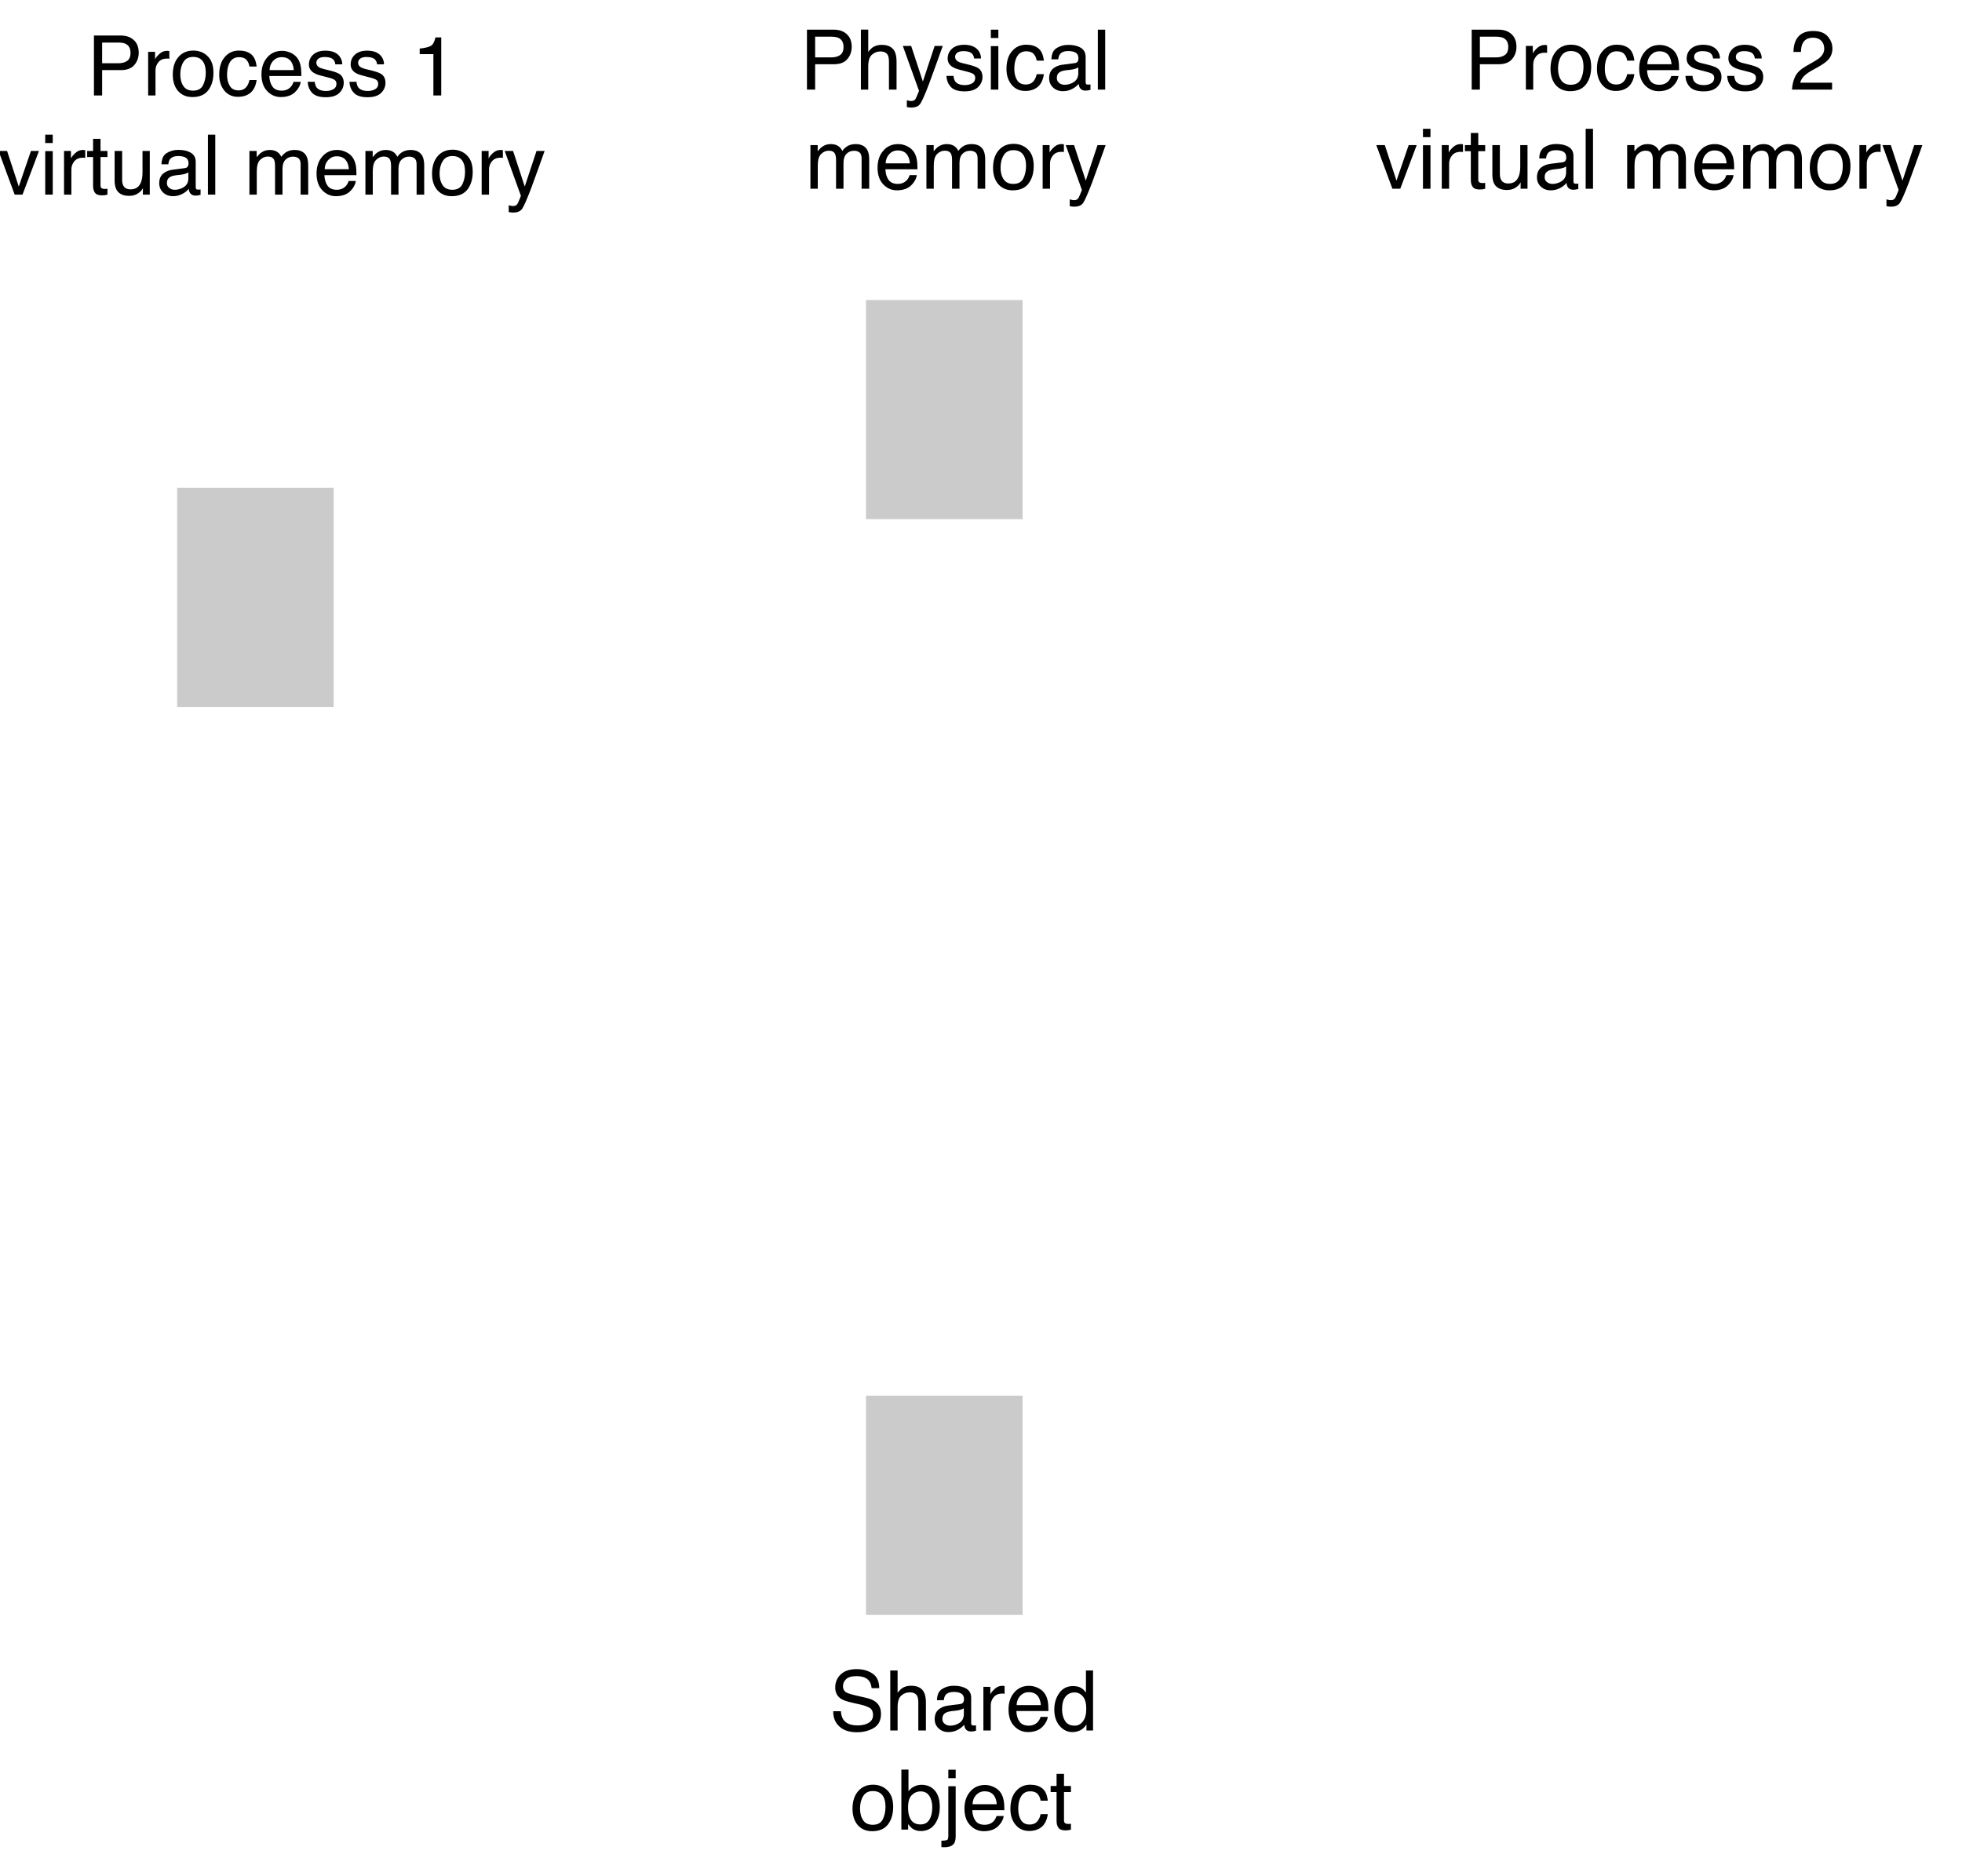 <svg xmlns="http://www.w3.org/2000/svg" xmlns:xlink="http://www.w3.org/1999/xlink" version="1.1" width="375.955pt" height="359.609pt" viewBox="0 0 375.955 359.609">
<rect x="0" y="0" width="375.955" height="359.609" fill="#808080" stroke="none"/>
<defs>
<clipPath id="clip_0">
<path transform="matrix(1,0,0,-1,-1.557,540)" d="M1.557 180.391H377.512V540H1.557Z" fill-rule="evenodd"/>
</clipPath>
<clipPath id="clip_1">
<path transform="matrix(1,0,0,-1,-1.557,540)" d="M0 0H720V540H0Z"/>
</clipPath>
<path id="font_2_5" d="M.14 .231C.142 .191 .152 .158 .168 .132 .201 .084 .257 .061 .339 .061 .375 .061 .409 .066 .438 .076 .496 .096 .525 .132 .525 .185 .525 .224 .513 .251 .489 .268 .464 .284 .425 .299 .373 .311L.275 .333C.212 .347 .167 .363 .141 .38 .095 .41 .072 .455 .072 .515 .072 .579 .095 .632 .139 .673 .184 .715 .247 .735 .329 .735 .404 .735 .468 .717 .52 .681 .573 .645 .599 .587 .599 .507H.508C.503 .545 .493 .575 .477 .595 .447 .633 .397 .651 .326 .651 .268 .651 .227 .639 .202 .615 .177 .591 .165 .563 .165 .531 .165 .496 .179 .47 .208 .454 .228 .444 .271 .43 .339 .415L.439 .392C.488 .381 .525 .366 .552 .346 .597 .313 .62 .264 .62 .2 .62 .121 .591 .064 .533 .03 .476-.004 .409-.021 .332-.021 .243-.021 .173 .001 .123 .047 .072 .092 .047 .154 .048 .231H.14M.336 .737V.737Z"/>
<path id="font_2_11" d="M.064 .719H.152V.452C.173 .479 .192 .497 .208 .508 .237 .527 .272 .536 .314 .536 .39 .536 .442 .51 .469 .456 .483 .427 .491 .387 .491 .336V0H.4V.33C.4 .368 .396 .396 .386 .414 .37 .443 .34 .457 .296 .457 .259 .457 .226 .444 .197 .419 .167 .394 .152 .347 .152 .277V0H.064V.719Z"/>
<path id="font_2_6" d="M.132 .139C.132 .114 .141 .094 .16 .08 .178 .065 .2 .058 .226 .058 .257 .058 .286 .065 .315 .079 .364 .102 .389 .141 .389 .195V.266C.378 .259 .364 .253 .347 .248 .33 .243 .314 .24 .297 .238L.244 .232C.212 .228 .188 .222 .172 .212 .145 .197 .132 .173 .132 .139M.345 .317C.365 .319 .378 .328 .385 .342 .389 .35 .391 .361 .391 .376 .391 .406 .38 .428 .359 .442 .338 .455 .307 .462 .268 .462 .222 .462 .189 .449 .17 .425 .159 .411 .152 .39 .149 .363H.067C.069 .428 .089 .473 .13 .498 .17 .523 .216 .536 .27 .536 .331 .536 .381 .524 .419 .501 .458 .478 .477 .441 .477 .392V.09C.477 .081 .478 .073 .482 .068 .486 .062 .494 .06 .506 .06 .51 .06 .514 .06 .519 .06 .524 .061 .529 .062 .535 .062V-.003C.521-.007 .511-.009 .503-.01 .496-.011 .486-.012 .474-.012 .444-.012 .422-.001 .408 .021 .401 .032 .396 .048 .393 .069 .375 .046 .349 .025 .316 .008 .282-.01 .245-.019 .205-.019 .157-.019 .117-.004 .086 .026 .055 .055 .04 .092 .04 .137 .04 .185 .055 .223 .085 .25 .116 .277 .155 .293 .205 .299L.345 .317M.272 .536V.536Z"/>
<path id="font_2_17" d="M.067 .523H.15V.433C.157 .45 .174 .472 .201 .497 .227 .522 .258 .535 .293 .535 .295 .535 .297 .535 .301 .535 .305 .534 .312 .533 .321 .532V.439C.316 .441 .311 .441 .307 .442 .302 .442 .298 .442 .292 .442 .248 .442 .214 .428 .19 .399 .167 .371 .155 .338 .155 .301V0H.067V.523Z"/>
<path id="font_2_10" d="M.282 .535C.319 .535 .355 .526 .39 .509 .425 .492 .451 .469 .47 .441 .487 .415 .499 .384 .505 .349 .51 .325 .513 .286 .513 .233H.129C.131 .18 .144 .138 .167 .106 .19 .074 .227 .058 .276 .058 .322 .058 .358 .073 .386 .103 .401 .12 .412 .14 .419 .163H.505C.503 .144 .496 .123 .483 .099 .47 .076 .455 .057 .439 .042 .413 .016 .38-.002 .34-.011 .319-.016 .295-.019 .269-.019 .203-.019 .148 .005 .103 .053 .058 .1 .035 .166 .035 .252 .035 .336 .058 .404 .104 .456 .149 .509 .209 .535 .282 .535M.422 .304C.419 .342 .41 .372 .397 .395 .373 .438 .333 .459 .277 .459 .236 .459 .203 .444 .175 .415 .148 .386 .133 .349 .132 .304H.422M.274 .536V.536Z"/>
<path id="font_2_9" d="M.12 .255C.12 .199 .132 .152 .156 .114 .18 .077 .218 .058 .27 .058 .311 .058 .344 .075 .37 .11 .397 .145 .41 .196 .41 .261 .41 .327 .396 .377 .369 .408 .342 .44 .309 .456 .269 .456 .225 .456 .189 .439 .161 .405 .134 .371 .12 .321 .12 .255M.252 .532C.292 .532 .326 .524 .353 .507 .369 .497 .386 .48 .406 .456V.719H.491V0H.412V.072C.391 .04 .367 .017 .339 .003 .311-.011 .279-.019 .243-.019 .184-.019 .134 .006 .091 .055 .049 .104 .027 .169 .027 .25 .027 .327 .047 .393 .086 .448 .125 .504 .18 .532 .252 .532Z"/>
<path id="font_3_1" d="M0 0Z"/>
<path id="font_2_16" d="M.272 .058C.33 .058 .37 .08 .392 .124 .413 .168 .424 .217 .424 .271 .424 .32 .417 .359 .401 .39 .376 .438 .333 .462 .273 .462 .219 .462 .18 .441 .156 .4 .131 .36 .119 .31 .119 .252 .119 .197 .131 .15 .156 .113 .18 .076 .219 .058 .272 .058M.275 .538C.343 .538 .4 .516 .446 .471 .493 .426 .516 .36 .516 .273 .516 .188 .496 .119 .455 .064 .414 .009 .35-.019 .264-.019 .192-.019 .135 .006 .092 .054 .05 .103 .029 .168 .029 .25 .029 .338 .051 .408 .096 .46 .14 .512 .2 .538 .275 .538M.272 .536V.536Z"/>
<path id="font_2_7" d="M.058 .719H.143V.459C.162 .485 .185 .504 .212 .517 .239 .53 .268 .537 .299 .537 .364 .537 .417 .515 .457 .47 .498 .425 .518 .359 .518 .272 .518 .189 .498 .12 .458 .065 .418 .011 .362-.017 .292-.017 .252-.017 .218-.007 .191 .012 .175 .024 .157 .042 .139 .067V0H.058V.719M.286 .062C.334 .062 .369 .08 .393 .118 .416 .156 .428 .206 .428 .267 .428 .322 .416 .368 .393 .404 .369 .44 .334 .458 .289 .458 .249 .458 .213 .443 .183 .414 .153 .384 .138 .335 .138 .267 .138 .218 .144 .178 .157 .148 .18 .09 .223 .062 .286 .062Z"/>
<path id="font_2_13" d="M.152 .616H.064V.718H.152V.616M-.019-.133C.021-.132 .045-.128 .052-.122 .06-.117 .064-.099 .064-.069V.52H.152V-.078C.152-.116 .146-.145 .134-.164 .113-.195 .074-.211 .017-.211 .013-.211 .008-.211 .004-.211-.001-.21-.008-.21-.019-.209V-.133Z"/>
<path id="font_2_8" d="M.266 .538C.325 .538 .373 .524 .41 .495 .447 .466 .469 .417 .477 .347H.391C.386 .379 .374 .406 .355 .427 .337 .448 .307 .459 .266 .459 .21 .459 .17 .432 .146 .377 .13 .342 .123 .298 .123 .246 .123 .194 .134 .15 .156 .114 .178 .078 .213 .061 .26 .061 .297 .061 .326 .072 .347 .094 .368 .116 .383 .146 .391 .185H.477C.467 .115 .442 .065 .403 .032 .364 0 .314-.016 .253-.016 .185-.016 .131 .009 .09 .059 .049 .109 .029 .172 .029 .247 .029 .339 .051 .41 .096 .461 .14 .513 .197 .538 .266 .538M.252 .536V.536Z"/>
<path id="font_2_19" d="M.082 .668H.171V.523H.254V.45H.171V.11C.171 .092 .177 .08 .189 .074 .196 .07 .208 .068 .224 .068 .228 .068 .232 .068 .237 .069 .242 .069 .248 .069 .254 .07V0C.244-.003 .234-.005 .223-.007 .212-.008 .2-.009 .188-.009 .146-.009 .119 .002 .104 .023 .089 .044 .082 .071 .082 .104V.45H.011V.523H.082V.668Z"/>
<path id="font_2_4" d="M.085 .718H.408C.472 .718 .523 .7 .562 .664 .602 .628 .621 .577 .621 .512 .621 .456 .604 .407 .569 .366 .534 .324 .48 .304 .408 .304H.183V0H.085V.718M.523 .511C.523 .564 .503 .6 .464 .619 .443 .629 .413 .634 .376 .634H.183V.386H.376C.42 .386 .455 .395 .482 .414 .509 .432 .523 .465 .523 .511Z"/>
<path id="font_2_22" d="M.391 .523H.488C.476 .49 .448 .413 .406 .294 .374 .204 .347 .13 .326 .074 .275-.06 .239-.141 .218-.171 .197-.2 .162-.215 .111-.215 .098-.215 .089-.214 .082-.213 .076-.212 .067-.211 .058-.208V-.127C.073-.132 .084-.134 .091-.135 .098-.136 .104-.137 .109-.137 .125-.137 .137-.134 .145-.129 .152-.123 .159-.117 .164-.109 .166-.106 .172-.093 .182-.069 .192-.045 .199-.027 .204-.015L.01 .523H.11L.25 .097 .391 .523M.25 .536V.536Z"/>
<path id="font_2_18" d="M.117 .164C.119 .135 .127 .112 .139 .096 .161 .068 .199 .054 .254 .054 .286 .054 .315 .061 .34 .075 .365 .089 .377 .111 .377 .141 .377 .163 .367 .181 .347 .192 .334 .199 .309 .208 .272 .217L.202 .235C.158 .246 .125 .258 .104 .272 .066 .296 .047 .329 .047 .371 .047 .42 .065 .46 .1 .491 .136 .522 .184 .537 .244 .537 .323 .537 .38 .514 .415 .468 .436 .438 .447 .407 .446 .373H.363C.362 .393 .355 .411 .342 .427 .322 .45 .287 .461 .237 .461 .204 .461 .179 .455 .162 .442 .145 .429 .136 .413 .136 .392 .136 .369 .147 .351 .17 .337 .183 .329 .202 .322 .228 .316L.286 .302C.349 .287 .391 .272 .413 .257 .447 .235 .464 .199 .464 .151 .464 .105 .446 .064 .411 .03 .376-.004 .322-.021 .25-.021 .172-.021 .117-.003 .084 .033 .052 .068 .035 .112 .032 .164H.117M.247 .536V.536Z"/>
<path id="font_2_12" d="M.064 .521H.154V0H.064V.521M.064 .718H.154V.618H.064V.718Z"/>
<path id="font_2_14" d="M.067 .718H.155V0H.067V.718Z"/>
<path id="font_2_15" d="M.064 .523H.151V.449C.172 .475 .191 .494 .208 .505 .237 .525 .27 .535 .307 .535 .348 .535 .382 .525 .407 .504 .422 .493 .435 .475 .446 .453 .466 .481 .489 .501 .515 .515 .542 .528 .571 .535 .604 .535 .674 .535 .722 .51 .748 .459 .761 .432 .768 .395 .768 .348V0H.677V.364C.677 .399 .668 .422 .651 .436 .633 .449 .612 .455 .587 .455 .552 .455 .523 .444 .498 .42 .473 .397 .46 .359 .46 .305V0H.371V.342C.371 .377 .367 .403 .358 .419 .345 .444 .32 .456 .284 .456 .25 .456 .22 .443 .193 .417 .166 .392 .152 .345 .152 .278V0H.064V.523Z"/>
<path id="font_2_1" d="M0 0Z"/>
<path id="font_2_2" d="M.096 .495V.562C.159 .569 .203 .579 .229 .594 .254 .608 .272 .642 .285 .696H.354V0H.26V.495H.096Z"/>
<path id="font_2_21" d="M.107 .523 .247 .097 .393 .523H.489L.292 0H.198L.005 .523H.107Z"/>
<path id="font_2_20" d="M.152 .523V.176C.152 .149 .157 .127 .165 .11 .181 .079 .21 .063 .252 .063 .314 .063 .355 .091 .377 .146 .389 .175 .396 .215 .396 .266V.523H.483V0H.4L.401 .077C.39 .057 .376 .04 .359 .027 .325-.001 .285-.015 .237-.015 .162-.015 .111 .01 .084 .06 .07 .087 .062 .123 .062 .167V.523H.152M.273 .536V.536Z"/>
<path id="font_2_3" d="M.031 0C.035 .06 .047 .113 .069 .157 .09 .202 .132 .242 .195 .279L.289 .333C.331 .357 .361 .378 .377 .396 .404 .423 .417 .454 .417 .489 .417 .53 .405 .562 .381 .586 .356 .61 .324 .622 .283 .622 .223 .622 .181 .599 .158 .553 .146 .529 .139 .495 .138 .451H.048C.049 .512 .061 .562 .082 .6 .12 .668 .187 .702 .284 .702 .364 .702 .422 .68 .459 .637 .496 .594 .515 .546 .515 .492 .515 .436 .495 .388 .456 .349 .433 .326 .392 .298 .333 .265L.266 .228C.234 .21 .209 .193 .191 .177 .158 .149 .138 .118 .129 .083H.511V0H.031Z"/>
</defs>
<g clip-path="url(#clip_0)">
<g clip-path="url(#clip_1)">
<path transform="matrix(1,0,0,-1,-1.557,540)" d="M0 540H720V0H0Z" fill="#ffffff" fill-rule="evenodd"/>
<path transform="matrix(1,0,0,-1,-1.557,540)" d="M167.5 272.5H197.5V230.5H167.5Z" fill="#cbcbcb" fill-rule="evenodd"/>
<path transform="matrix(0,0,0,0,165.943,267.5)" stroke-width="12700" stroke-linecap="butt" stroke-miterlimit="8" stroke-linejoin="miter" fill="none" stroke="#000000" d="M-.06 .105H381000V533400.2H-.06Z"/>
<use data-text="S" xlink:href="#font_2_5" transform="matrix(16,0,0,-16,158.893,331.675)"/>
<use data-text="h" xlink:href="#font_2_11" transform="matrix(16,0,0,-16,169.565,331.675)"/>
<use data-text="a" xlink:href="#font_2_6" transform="matrix(16,0,0,-16,178.464,331.675)"/>
<use data-text="r" xlink:href="#font_2_17" transform="matrix(16,0,0,-16,187.364,331.675)"/>
<use data-text="e" xlink:href="#font_2_10" transform="matrix(16,0,0,-16,192.692,331.675)"/>
<use data-text="d" xlink:href="#font_2_9" transform="matrix(16,0,0,-16,201.591,331.675)"/>
<use data-text="&#xfffd;" xlink:href="#font_3_1" transform="matrix(16,0,0,-16,210.49,331.675)"/>
<use data-text="o" xlink:href="#font_2_16" transform="matrix(16,0,0,-16,162.893,350.675)"/>
<use data-text="b" xlink:href="#font_2_7" transform="matrix(16,0,0,-16,171.792,350.675)"/>
<use data-text="j" xlink:href="#font_2_13" transform="matrix(16,0,0,-16,180.692,350.675)"/>
<use data-text="e" xlink:href="#font_2_10" transform="matrix(16,0,0,-16,184.247,350.675)"/>
<use data-text="c" xlink:href="#font_2_8" transform="matrix(16,0,0,-16,193.146,350.675)"/>
<use data-text="t" xlink:href="#font_2_19" transform="matrix(16,0,0,-16,201.146,350.675)"/>
<use data-text="&#xfffd;" xlink:href="#font_3_1" transform="matrix(16,0,0,-16,205.591,350.675)"/>
<path transform="matrix(0,0,0,0,165.943,45.5)" stroke-width="12700" stroke-linecap="butt" stroke-miterlimit="8" stroke-linejoin="miter" fill="none" stroke="#000000" d="M-.06 .309H381000V2057400H-.06Z"/>
<use data-text="P" xlink:href="#font_2_4" transform="matrix(16,0,0,-16,153.268,17.175)"/>
<use data-text="h" xlink:href="#font_2_11" transform="matrix(16,0,0,-16,163.94,17.175)"/>
<use data-text="y" xlink:href="#font_2_22" transform="matrix(16,0,0,-16,172.839,17.175)"/>
<use data-text="s" xlink:href="#font_2_18" transform="matrix(16,0,0,-16,180.839,17.175)"/>
<use data-text="i" xlink:href="#font_2_12" transform="matrix(16,0,0,-16,188.839,17.175)"/>
<use data-text="c" xlink:href="#font_2_8" transform="matrix(16,0,0,-16,192.395,17.175)"/>
<use data-text="a" xlink:href="#font_2_6" transform="matrix(16,0,0,-16,200.395,17.175)"/>
<use data-text="l" xlink:href="#font_2_14" transform="matrix(16,0,0,-16,209.294,17.175)"/>
<use data-text="&#xfffd;" xlink:href="#font_3_1" transform="matrix(16,0,0,-16,212.849,17.175)"/>
<use data-text="m" xlink:href="#font_2_15" transform="matrix(16,0,0,-16,154.268,36.175)"/>
<use data-text="e" xlink:href="#font_2_10" transform="matrix(16,0,0,-16,167.596,36.175)"/>
<use data-text="m" xlink:href="#font_2_15" transform="matrix(16,0,0,-16,176.495,36.175)"/>
<use data-text="o" xlink:href="#font_2_16" transform="matrix(16,0,0,-16,189.823,36.175)"/>
<use data-text="r" xlink:href="#font_2_17" transform="matrix(16,0,0,-16,198.723,36.175)"/>
<use data-text="y" xlink:href="#font_2_22" transform="matrix(16,0,0,-16,204.051,36.175)"/>
<use data-text="&#xfffd;" xlink:href="#font_3_1" transform="matrix(16,0,0,-16,212.051,36.175)"/>
<path transform="matrix(0,0,0,0,33.943,45.5)" stroke-width="12700" stroke-linecap="butt" stroke-miterlimit="8" stroke-linejoin="miter" fill="none" stroke="#000000" d="M-.01 .309H381000V3352800H-.01Z"/>
<path transform="matrix(0,0,0,0,297.943,45.5)" stroke-width="12700" stroke-linecap="butt" stroke-miterlimit="8" stroke-linejoin="miter" fill="none" stroke="#000000" d="M-.053 .309H381000V3352800H-.053Z"/>
<path transform="matrix(1,0,0,-1,-1.557,540)" d="M167.5 482.5H197.5V440.5H167.5Z" fill="#cbcbcb" fill-rule="evenodd"/>
<path transform="matrix(0,0,0,0,165.943,57.5)" stroke-width="12700" stroke-linecap="butt" stroke-miterlimit="8" stroke-linejoin="miter" fill="none" stroke="#000000" d="M-.06 .333H381000V533400.4H-.06Z"/>
<path transform="matrix(1,0,0,-1,-1.557,540)" d="M35.5 446.5H65.5V404.5H35.5Z" fill="#cbcbcb" fill-rule="evenodd"/>
<path transform="matrix(0,0,0,0,33.943,93.5)" stroke-width="12700" stroke-linecap="butt" stroke-miterlimit="8" stroke-linejoin="miter" fill="none" stroke="#000000" d="M-.01-.097H381000V533400H-.01Z"/>
<path transform="matrix(-0,-0,0,-0,165.943,267.5)" stroke-width="12700" stroke-linecap="butt" stroke-dasharray="50800,38100" stroke-linejoin="round" fill="none" stroke="#000000" d="M.06-.105 1295400 2209800"/>
<path transform="matrix(-0,-0,0,-0,165.943,309.5)" stroke-width="12700" stroke-linecap="butt" stroke-dasharray="50800,38100" stroke-linejoin="round" fill="none" stroke="#000000" d="M.06 .063 1295400 2209800"/>
<path transform="matrix(0,0,0,-0,63.943,93.5)" stroke-width="12700" stroke-linecap="butt" stroke-dasharray="50800,38100" stroke-linejoin="round" fill="none" stroke="#000000" d="M-.031 .097 1295400 457200.2"/>
<path transform="matrix(0,0,0,-0,63.943,135.5)" stroke-width="12700" stroke-linecap="butt" stroke-dasharray="50800,38100" stroke-linejoin="round" fill="none" stroke="#000000" d="M-.031-.098 1295400 457200"/>
<use data-text="P" xlink:href="#font_2_4" transform="matrix(16,0,0,-16,16.643,18.3)"/>
<use data-text="r" xlink:href="#font_2_17" transform="matrix(16,0,0,-16,27.315,18.3)"/>
<use data-text="o" xlink:href="#font_2_16" transform="matrix(16,0,0,-16,32.643,18.3)"/>
<use data-text="c" xlink:href="#font_2_8" transform="matrix(16,0,0,-16,41.542,18.3)"/>
<use data-text="e" xlink:href="#font_2_10" transform="matrix(16,0,0,-16,49.542,18.3)"/>
<use data-text="s" xlink:href="#font_2_18" transform="matrix(16,0,0,-16,58.442,18.3)"/>
<use data-text="s" xlink:href="#font_2_18" transform="matrix(16,0,0,-16,66.442,18.3)"/>
<use data-text=" " xlink:href="#font_2_1" transform="matrix(16,0,0,-16,74.442,18.3)"/>
<use data-text="1" xlink:href="#font_2_2" transform="matrix(16,0,0,-16,78.886,18.3)"/>
<use data-text="&#xfffd;" xlink:href="#font_3_1" transform="matrix(16,0,0,-16,87.786,18.3)"/>
<use data-text="v" xlink:href="#font_2_21" transform="matrix(16,0,0,-16,-.357,37.3)"/>
<use data-text="i" xlink:href="#font_2_12" transform="matrix(16,0,0,-16,7.643,37.3)"/>
<use data-text="r" xlink:href="#font_2_17" transform="matrix(16,0,0,-16,11.198,37.3)"/>
<use data-text="t" xlink:href="#font_2_19" transform="matrix(16,0,0,-16,16.526,37.3)"/>
<use data-text="u" xlink:href="#font_2_20" transform="matrix(16,0,0,-16,20.971,37.3)"/>
<use data-text="a" xlink:href="#font_2_6" transform="matrix(16,0,0,-16,29.87,37.3)"/>
<use data-text="l" xlink:href="#font_2_14" transform="matrix(16,0,0,-16,38.77,37.3)"/>
<use data-text=" " xlink:href="#font_2_1" transform="matrix(16,0,0,-16,42.325,37.3)"/>
<use data-text="m" xlink:href="#font_2_15" transform="matrix(16,0,0,-16,46.77,37.3)"/>
<use data-text="e" xlink:href="#font_2_10" transform="matrix(16,0,0,-16,60.098,37.3)"/>
<use data-text="m" xlink:href="#font_2_15" transform="matrix(16,0,0,-16,68.997,37.3)"/>
<use data-text="o" xlink:href="#font_2_16" transform="matrix(16,0,0,-16,82.325,37.3)"/>
<use data-text="r" xlink:href="#font_2_17" transform="matrix(16,0,0,-16,91.224,37.3)"/>
<use data-text="y" xlink:href="#font_2_22" transform="matrix(16,0,0,-16,96.552,37.3)"/>
<use data-text="&#xfffd;" xlink:href="#font_3_1" transform="matrix(16,0,0,-16,104.552,37.3)"/>
<use data-text="P" xlink:href="#font_2_4" transform="matrix(16,0,0,-16,280.643,17.175)"/>
<use data-text="r" xlink:href="#font_2_17" transform="matrix(16,0,0,-16,291.315,17.175)"/>
<use data-text="o" xlink:href="#font_2_16" transform="matrix(16,0,0,-16,296.643,17.175)"/>
<use data-text="c" xlink:href="#font_2_8" transform="matrix(16,0,0,-16,305.542,17.175)"/>
<use data-text="e" xlink:href="#font_2_10" transform="matrix(16,0,0,-16,313.542,17.175)"/>
<use data-text="s" xlink:href="#font_2_18" transform="matrix(16,0,0,-16,322.442,17.175)"/>
<use data-text="s" xlink:href="#font_2_18" transform="matrix(16,0,0,-16,330.442,17.175)"/>
<use data-text=" " xlink:href="#font_2_1" transform="matrix(16,0,0,-16,338.442,17.175)"/>
<use data-text="2" xlink:href="#font_2_3" transform="matrix(16,0,0,-16,342.886,17.175)"/>
<use data-text="&#xfffd;" xlink:href="#font_3_1" transform="matrix(16,0,0,-16,351.786,17.175)"/>
<use data-text="v" xlink:href="#font_2_21" transform="matrix(16,0,0,-16,263.643,36.175)"/>
<use data-text="i" xlink:href="#font_2_12" transform="matrix(16,0,0,-16,271.643,36.175)"/>
<use data-text="r" xlink:href="#font_2_17" transform="matrix(16,0,0,-16,275.198,36.175)"/>
<use data-text="t" xlink:href="#font_2_19" transform="matrix(16,0,0,-16,280.526,36.175)"/>
<use data-text="u" xlink:href="#font_2_20" transform="matrix(16,0,0,-16,284.971,36.175)"/>
<use data-text="a" xlink:href="#font_2_6" transform="matrix(16,0,0,-16,293.87,36.175)"/>
<use data-text="l" xlink:href="#font_2_14" transform="matrix(16,0,0,-16,302.77,36.175)"/>
<use data-text=" " xlink:href="#font_2_1" transform="matrix(16,0,0,-16,306.325,36.175)"/>
<use data-text="m" xlink:href="#font_2_15" transform="matrix(16,0,0,-16,310.77,36.175)"/>
<use data-text="e" xlink:href="#font_2_10" transform="matrix(16,0,0,-16,324.098,36.175)"/>
<use data-text="m" xlink:href="#font_2_15" transform="matrix(16,0,0,-16,332.997,36.175)"/>
<use data-text="o" xlink:href="#font_2_16" transform="matrix(16,0,0,-16,346.325,36.175)"/>
<use data-text="r" xlink:href="#font_2_17" transform="matrix(16,0,0,-16,355.224,36.175)"/>
<use data-text="y" xlink:href="#font_2_22" transform="matrix(16,0,0,-16,360.552,36.175)"/>
<use data-text="&#xfffd;" xlink:href="#font_3_1" transform="matrix(16,0,0,-16,368.552,36.175)"/>
</g>
</g>
</svg>
